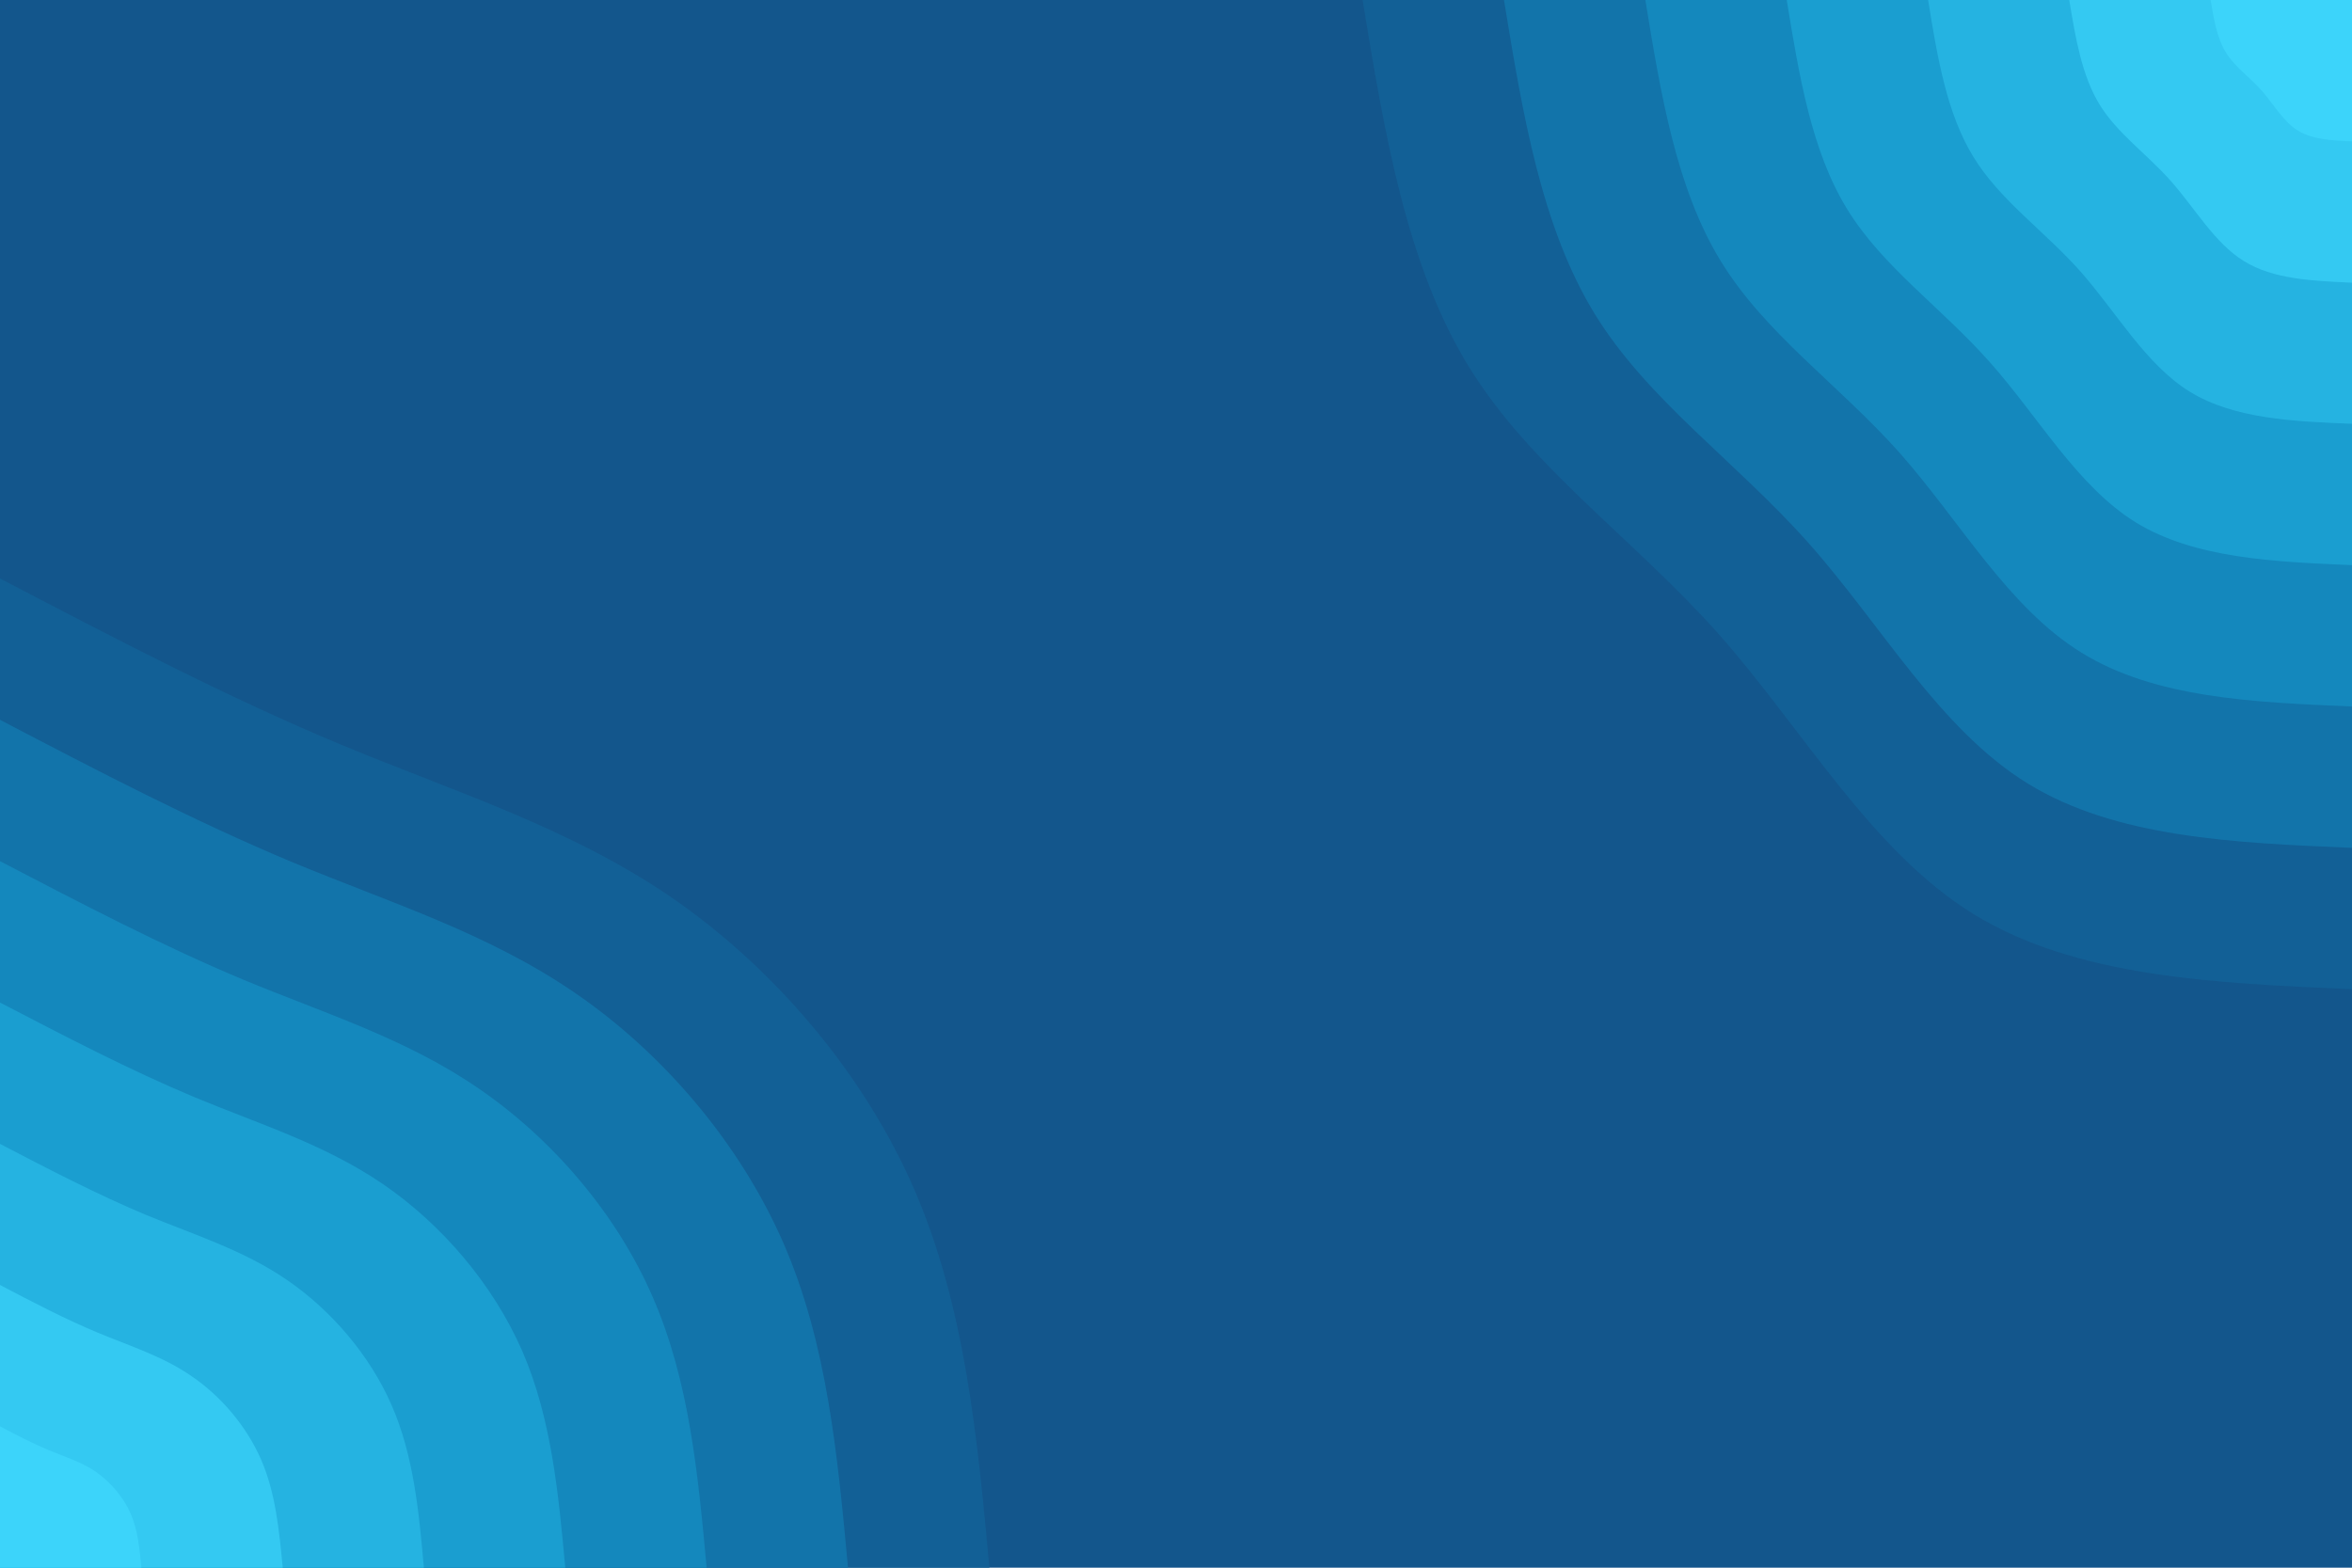 <svg id="visual" viewBox="0 0 900 600" width="900" height="600" xmlns="http://www.w3.org/2000/svg" xmlns:xlink="http://www.w3.org/1999/xlink" version="1.1"><rect x="0" y="0" width="900" height="600" fill="#13568c"></rect><defs><linearGradient id="grad1_0" x1="33.3%" y1="0%" x2="100%" y2="100%"><stop offset="20%" stop-color="#3cd4fa" stop-opacity="1"></stop><stop offset="80%" stop-color="#3cd4fa" stop-opacity="1"></stop></linearGradient></defs><defs><linearGradient id="grad1_1" x1="33.3%" y1="0%" x2="100%" y2="100%"><stop offset="20%" stop-color="#3cd4fa" stop-opacity="1"></stop><stop offset="80%" stop-color="#2cbeea" stop-opacity="1"></stop></linearGradient></defs><defs><linearGradient id="grad1_2" x1="33.3%" y1="0%" x2="100%" y2="100%"><stop offset="20%" stop-color="#1fa8d9" stop-opacity="1"></stop><stop offset="80%" stop-color="#2cbeea" stop-opacity="1"></stop></linearGradient></defs><defs><linearGradient id="grad1_3" x1="33.3%" y1="0%" x2="100%" y2="100%"><stop offset="20%" stop-color="#1fa8d9" stop-opacity="1"></stop><stop offset="80%" stop-color="#1693c6" stop-opacity="1"></stop></linearGradient></defs><defs><linearGradient id="grad1_4" x1="33.3%" y1="0%" x2="100%" y2="100%"><stop offset="20%" stop-color="#127eb4" stop-opacity="1"></stop><stop offset="80%" stop-color="#1693c6" stop-opacity="1"></stop></linearGradient></defs><defs><linearGradient id="grad1_5" x1="33.3%" y1="0%" x2="100%" y2="100%"><stop offset="20%" stop-color="#127eb4" stop-opacity="1"></stop><stop offset="80%" stop-color="#126aa0" stop-opacity="1"></stop></linearGradient></defs><defs><linearGradient id="grad1_6" x1="33.3%" y1="0%" x2="100%" y2="100%"><stop offset="20%" stop-color="#13568c" stop-opacity="1"></stop><stop offset="80%" stop-color="#126aa0" stop-opacity="1"></stop></linearGradient></defs><defs><linearGradient id="grad2_0" x1="0%" y1="0%" x2="66.7%" y2="100%"><stop offset="20%" stop-color="#3cd4fa" stop-opacity="1"></stop><stop offset="80%" stop-color="#3cd4fa" stop-opacity="1"></stop></linearGradient></defs><defs><linearGradient id="grad2_1" x1="0%" y1="0%" x2="66.7%" y2="100%"><stop offset="20%" stop-color="#2cbeea" stop-opacity="1"></stop><stop offset="80%" stop-color="#3cd4fa" stop-opacity="1"></stop></linearGradient></defs><defs><linearGradient id="grad2_2" x1="0%" y1="0%" x2="66.7%" y2="100%"><stop offset="20%" stop-color="#2cbeea" stop-opacity="1"></stop><stop offset="80%" stop-color="#1fa8d9" stop-opacity="1"></stop></linearGradient></defs><defs><linearGradient id="grad2_3" x1="0%" y1="0%" x2="66.7%" y2="100%"><stop offset="20%" stop-color="#1693c6" stop-opacity="1"></stop><stop offset="80%" stop-color="#1fa8d9" stop-opacity="1"></stop></linearGradient></defs><defs><linearGradient id="grad2_4" x1="0%" y1="0%" x2="66.7%" y2="100%"><stop offset="20%" stop-color="#1693c6" stop-opacity="1"></stop><stop offset="80%" stop-color="#127eb4" stop-opacity="1"></stop></linearGradient></defs><defs><linearGradient id="grad2_5" x1="0%" y1="0%" x2="66.7%" y2="100%"><stop offset="20%" stop-color="#126aa0" stop-opacity="1"></stop><stop offset="80%" stop-color="#127eb4" stop-opacity="1"></stop></linearGradient></defs><defs><linearGradient id="grad2_6" x1="0%" y1="0%" x2="66.7%" y2="100%"><stop offset="20%" stop-color="#126aa0" stop-opacity="1"></stop><stop offset="80%" stop-color="#13568c" stop-opacity="1"></stop></linearGradient></defs><g transform="translate(900, 0)"><path d="M0 378.6C-52.8 376.3 -105.6 374 -144.9 349.8C-184.2 325.5 -210 279.2 -242.5 242.5C-275.1 205.9 -314.3 178.9 -338.1 140.1C-361.9 101.2 -370.3 50.6 -378.6 0L0 0Z" fill="#126096"></path><path d="M0 324.5C-45.2 322.6 -90.5 320.6 -124.2 299.8C-157.9 279 -180 239.3 -207.9 207.9C-235.8 176.5 -269.4 153.3 -289.8 120.1C-310.2 86.8 -317.4 43.4 -324.5 0L0 0Z" fill="#1274aa"></path><path d="M0 270.4C-37.7 268.8 -75.4 267.2 -103.5 249.8C-131.6 232.5 -150 199.4 -173.2 173.2C-196.5 147.1 -224.5 127.8 -241.5 100C-258.5 72.3 -264.5 36.2 -270.4 0L0 0Z" fill="#1488bd"></path><path d="M0 216.3C-30.2 215 -60.3 213.7 -82.8 199.9C-105.2 186 -120 159.5 -138.6 138.6C-157.2 117.6 -179.6 102.2 -193.2 80C-206.8 57.9 -211.6 28.9 -216.3 0L0 0Z" fill="#1a9ed0"></path><path d="M0 162.2C-22.6 161.3 -45.2 160.3 -62.1 149.9C-78.9 139.5 -90 119.7 -103.9 103.9C-117.9 88.2 -134.7 76.7 -144.9 60C-155.1 43.4 -158.7 21.7 -162.2 0L0 0Z" fill="#25b3e1"></path><path d="M0 108.2C-15.1 107.5 -30.2 106.9 -41.4 99.9C-52.6 93 -60 79.8 -69.3 69.3C-78.6 58.8 -89.8 51.1 -96.6 40C-103.4 28.9 -105.8 14.5 -108.2 0L0 0Z" fill="#34c9f2"></path><path d="M0 54.1C-7.5 53.8 -15.1 53.4 -20.7 50C-26.3 46.5 -30 39.9 -34.6 34.6C-39.3 29.4 -44.9 25.6 -48.3 20C-51.7 14.5 -52.9 7.2 -54.1 0L0 0Z" fill="#3cd4fa"></path></g><g transform="translate(0, 600)"><path d="M0 -378.6C43.5 -355.9 87 -333.1 130.5 -315C174 -296.9 217.6 -283.4 256.7 -256.7C295.7 -229.9 330.2 -189.9 349.8 -144.9C369.3 -99.9 374 -49.9 378.6 0L0 0Z" fill="#126096"></path><path d="M0 -324.5C37.3 -305 74.5 -285.6 111.9 -270C149.2 -254.5 186.5 -243 220 -220C253.5 -197.1 283 -162.7 299.8 -124.2C316.6 -85.6 320.5 -42.8 324.5 0L0 0Z" fill="#1274aa"></path><path d="M0 -270.4C31.1 -254.2 62.1 -238 93.2 -225C124.3 -212.1 155.5 -202.5 183.3 -183.3C211.2 -164.2 235.9 -135.6 249.8 -103.5C263.8 -71.3 267.1 -35.7 270.4 0L0 0Z" fill="#1488bd"></path><path d="M0 -216.3C24.8 -203.4 49.7 -190.4 74.6 -180C99.4 -169.7 124.4 -162 146.7 -146.7C169 -131.4 188.7 -108.5 199.9 -82.8C211 -57.1 213.7 -28.5 216.3 0L0 0Z" fill="#1a9ed0"></path><path d="M0 -162.2C18.6 -152.5 37.3 -142.8 55.9 -135C74.6 -127.3 93.3 -121.5 110 -110C126.7 -98.5 141.5 -81.4 149.9 -62.1C158.3 -42.8 160.3 -21.4 162.2 0L0 0Z" fill="#25b3e1"></path><path d="M0 -108.2C12.4 -101.7 24.8 -95.2 37.3 -90C49.7 -84.8 62.2 -81 73.3 -73.3C84.5 -65.7 94.3 -54.2 99.9 -41.4C105.5 -28.5 106.8 -14.3 108.2 0L0 0Z" fill="#34c9f2"></path><path d="M0 -54.1C6.2 -50.8 12.4 -47.6 18.6 -45C24.9 -42.4 31.1 -40.5 36.7 -36.7C42.2 -32.8 47.2 -27.1 50 -20.7C52.8 -14.3 53.4 -7.1 54.1 0L0 0Z" fill="#3cd4fa"></path></g></svg>